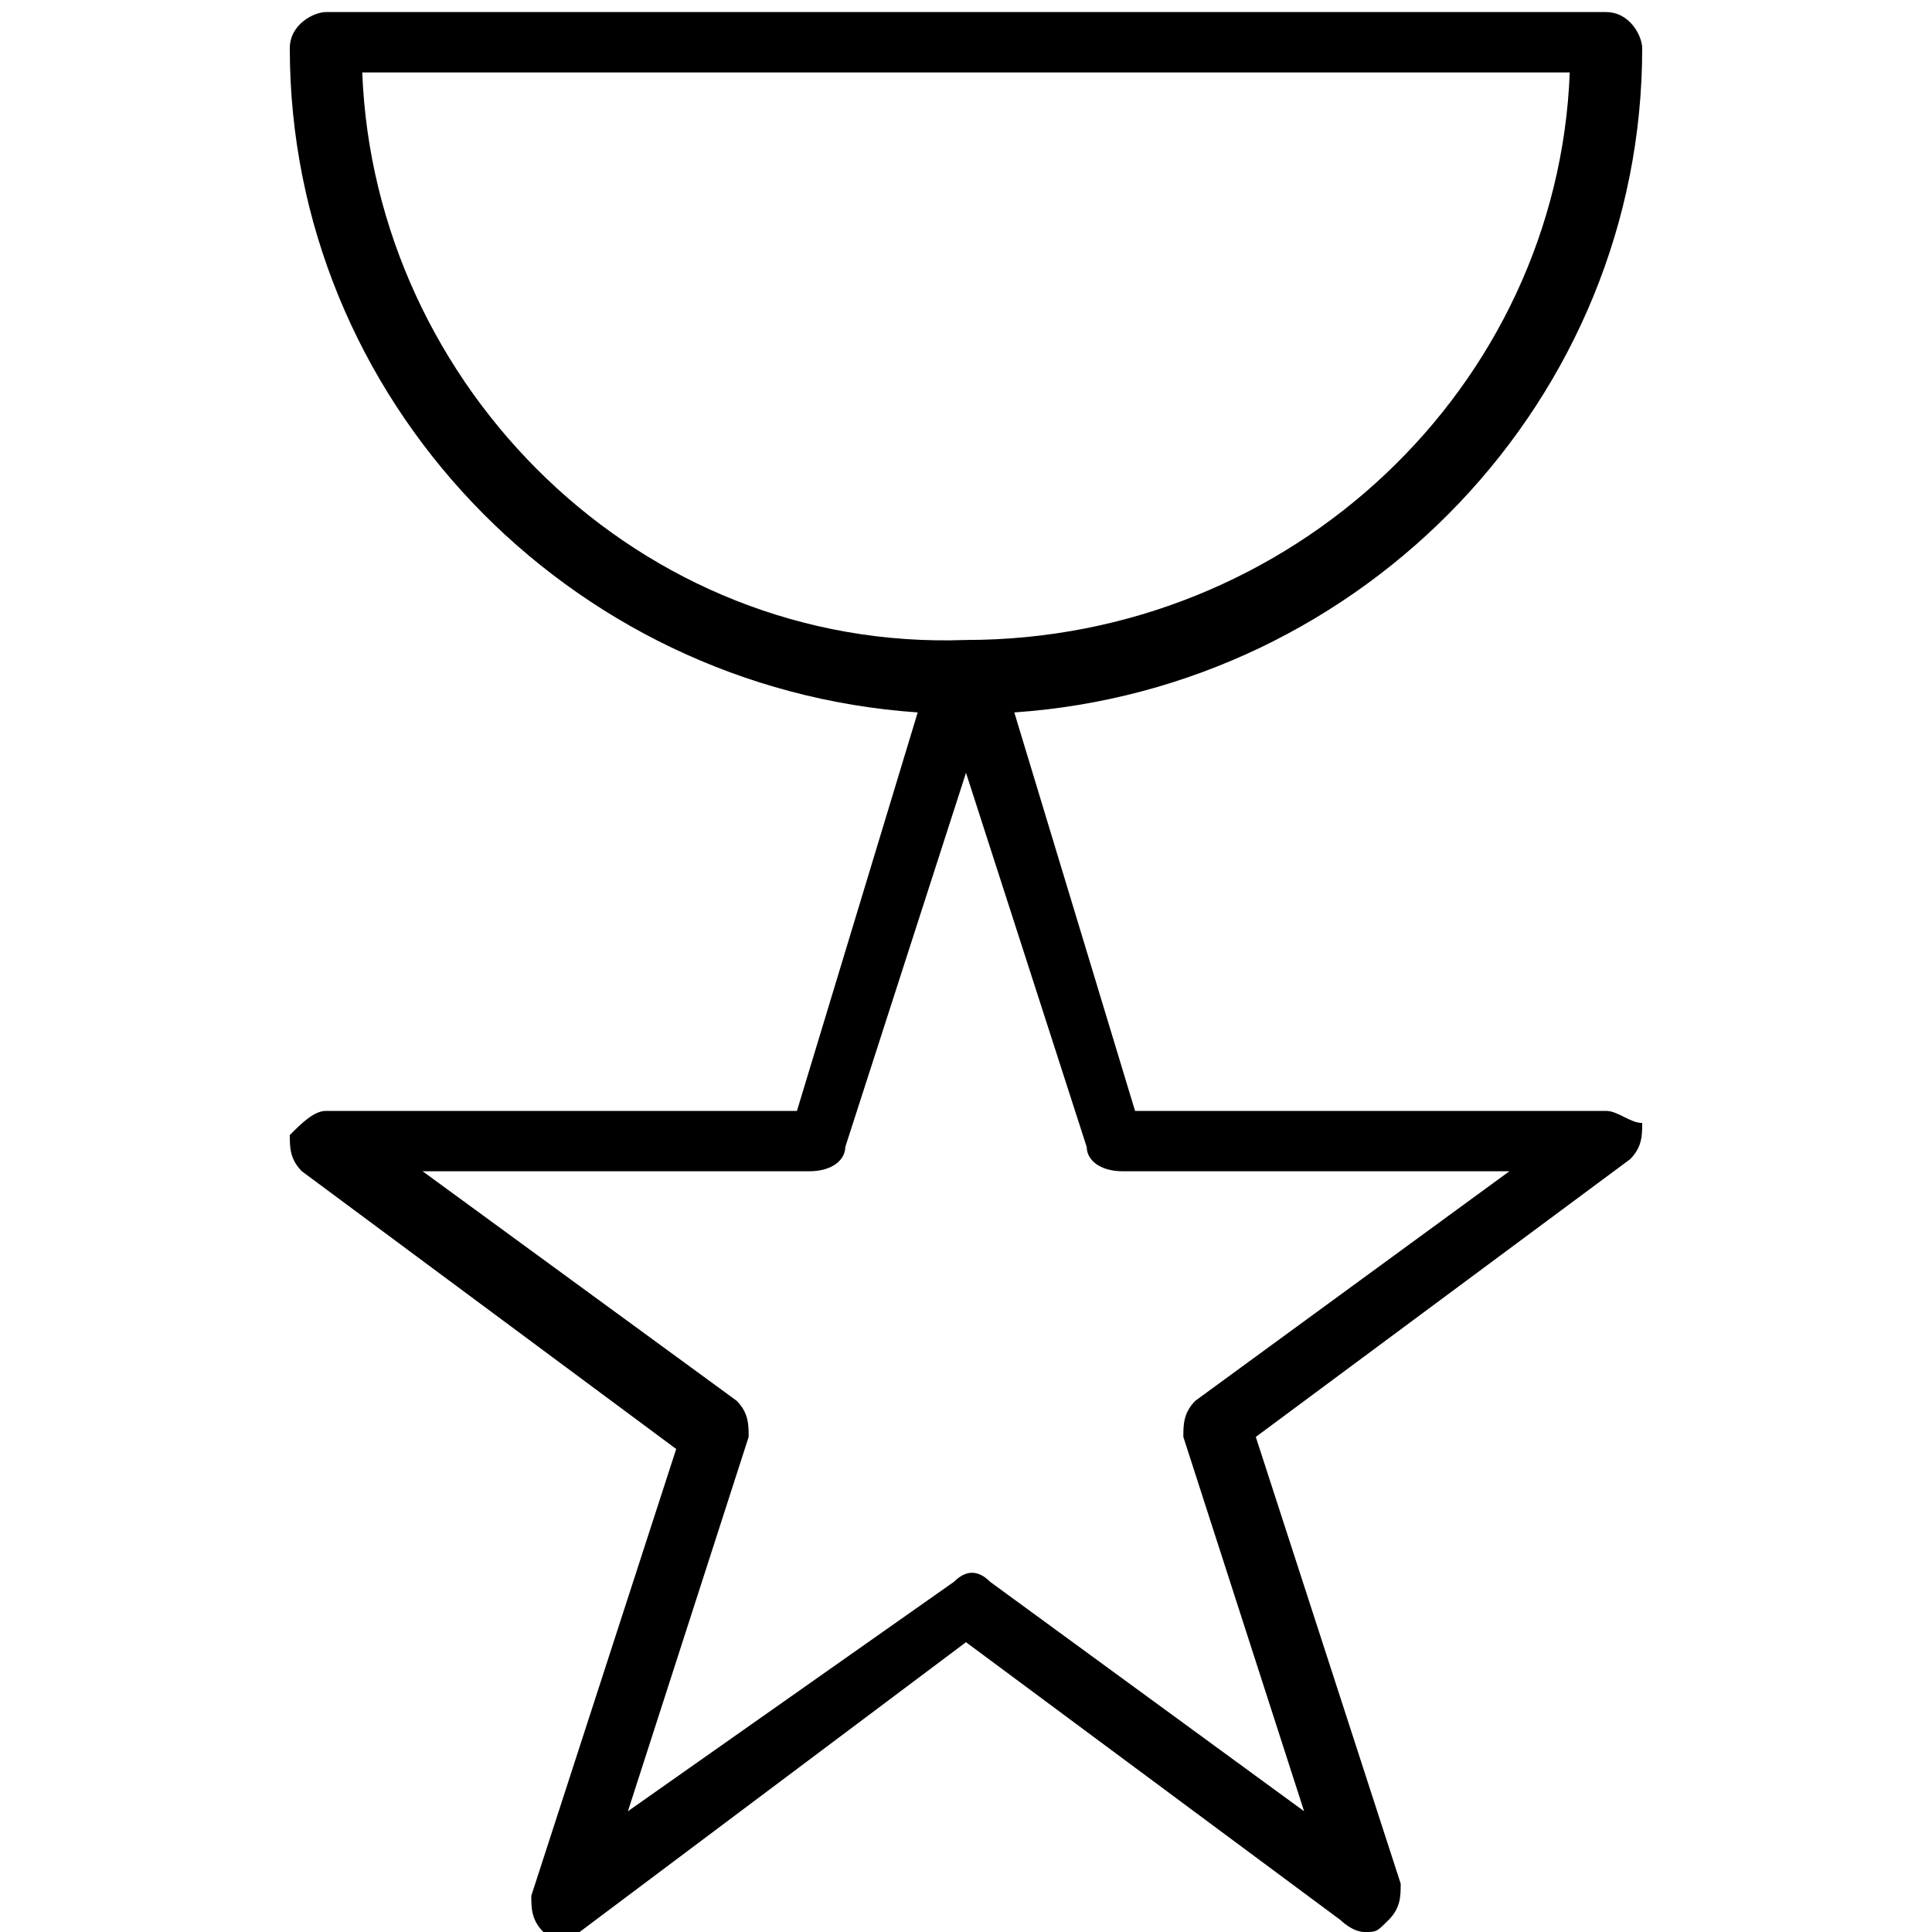 <?xml version="1.0" encoding="utf-8"?>
<!-- Generator: Adobe Illustrator 19.1.1, SVG Export Plug-In . SVG Version: 6.00 Build 0)  -->
<svg version="1.1" id="Layer_1" xmlns="http://www.w3.org/2000/svg" xmlns:xlink="http://www.w3.org/1999/xlink" x="0px" y="0px"
	 viewBox="0 0 16 16" style="enable-background:new 0 0 16 16;" xml:space="preserve">
<path d="M13.3,9.2H9.4L8.4,5.9c2.9-0.2,5.2-2.6,5.2-5.5c0-0.1-0.1-0.3-0.3-0.3H2.7c-0.1,0-0.3,0.1-0.3,0.3c0,2.9,2.3,5.3,5.2,5.5
	L6.6,9.2H2.7c-0.1,0-0.2,0.1-0.3,0.2c0,0.1,0,0.2,0.1,0.3l3.1,2.3l-1.2,3.7c0,0.1,0,0.2,0.1,0.3c0.1,0.1,0.2,0.1,0.3,0L8,13.6
	l3.1,2.3c0,0,0.1,0.1,0.2,0.1c0.1,0,0.1,0,0.2-0.1c0.1-0.1,0.1-0.2,0.1-0.3l-1.2-3.7l3.1-2.3c0.1-0.1,0.1-0.2,0.1-0.3
	C13.5,9.3,13.4,9.2,13.3,9.2z M3,0.6h10c-0.1,2.6-2.3,4.7-5,4.7C5.3,5.4,3.1,3.2,3,0.6z M9.9,11.6c-0.1,0.1-0.1,0.2-0.1,0.3l1,3.1
	l-2.6-1.9c-0.1-0.1-0.2-0.1-0.3,0L5.2,15l1-3.1c0-0.1,0-0.2-0.1-0.3L3.5,9.7h3.2C6.9,9.7,7,9.6,7,9.5l1-3.1l1,3.1
	c0,0.1,0.1,0.2,0.3,0.2h3.2L9.9,11.6z"/>
</svg>
